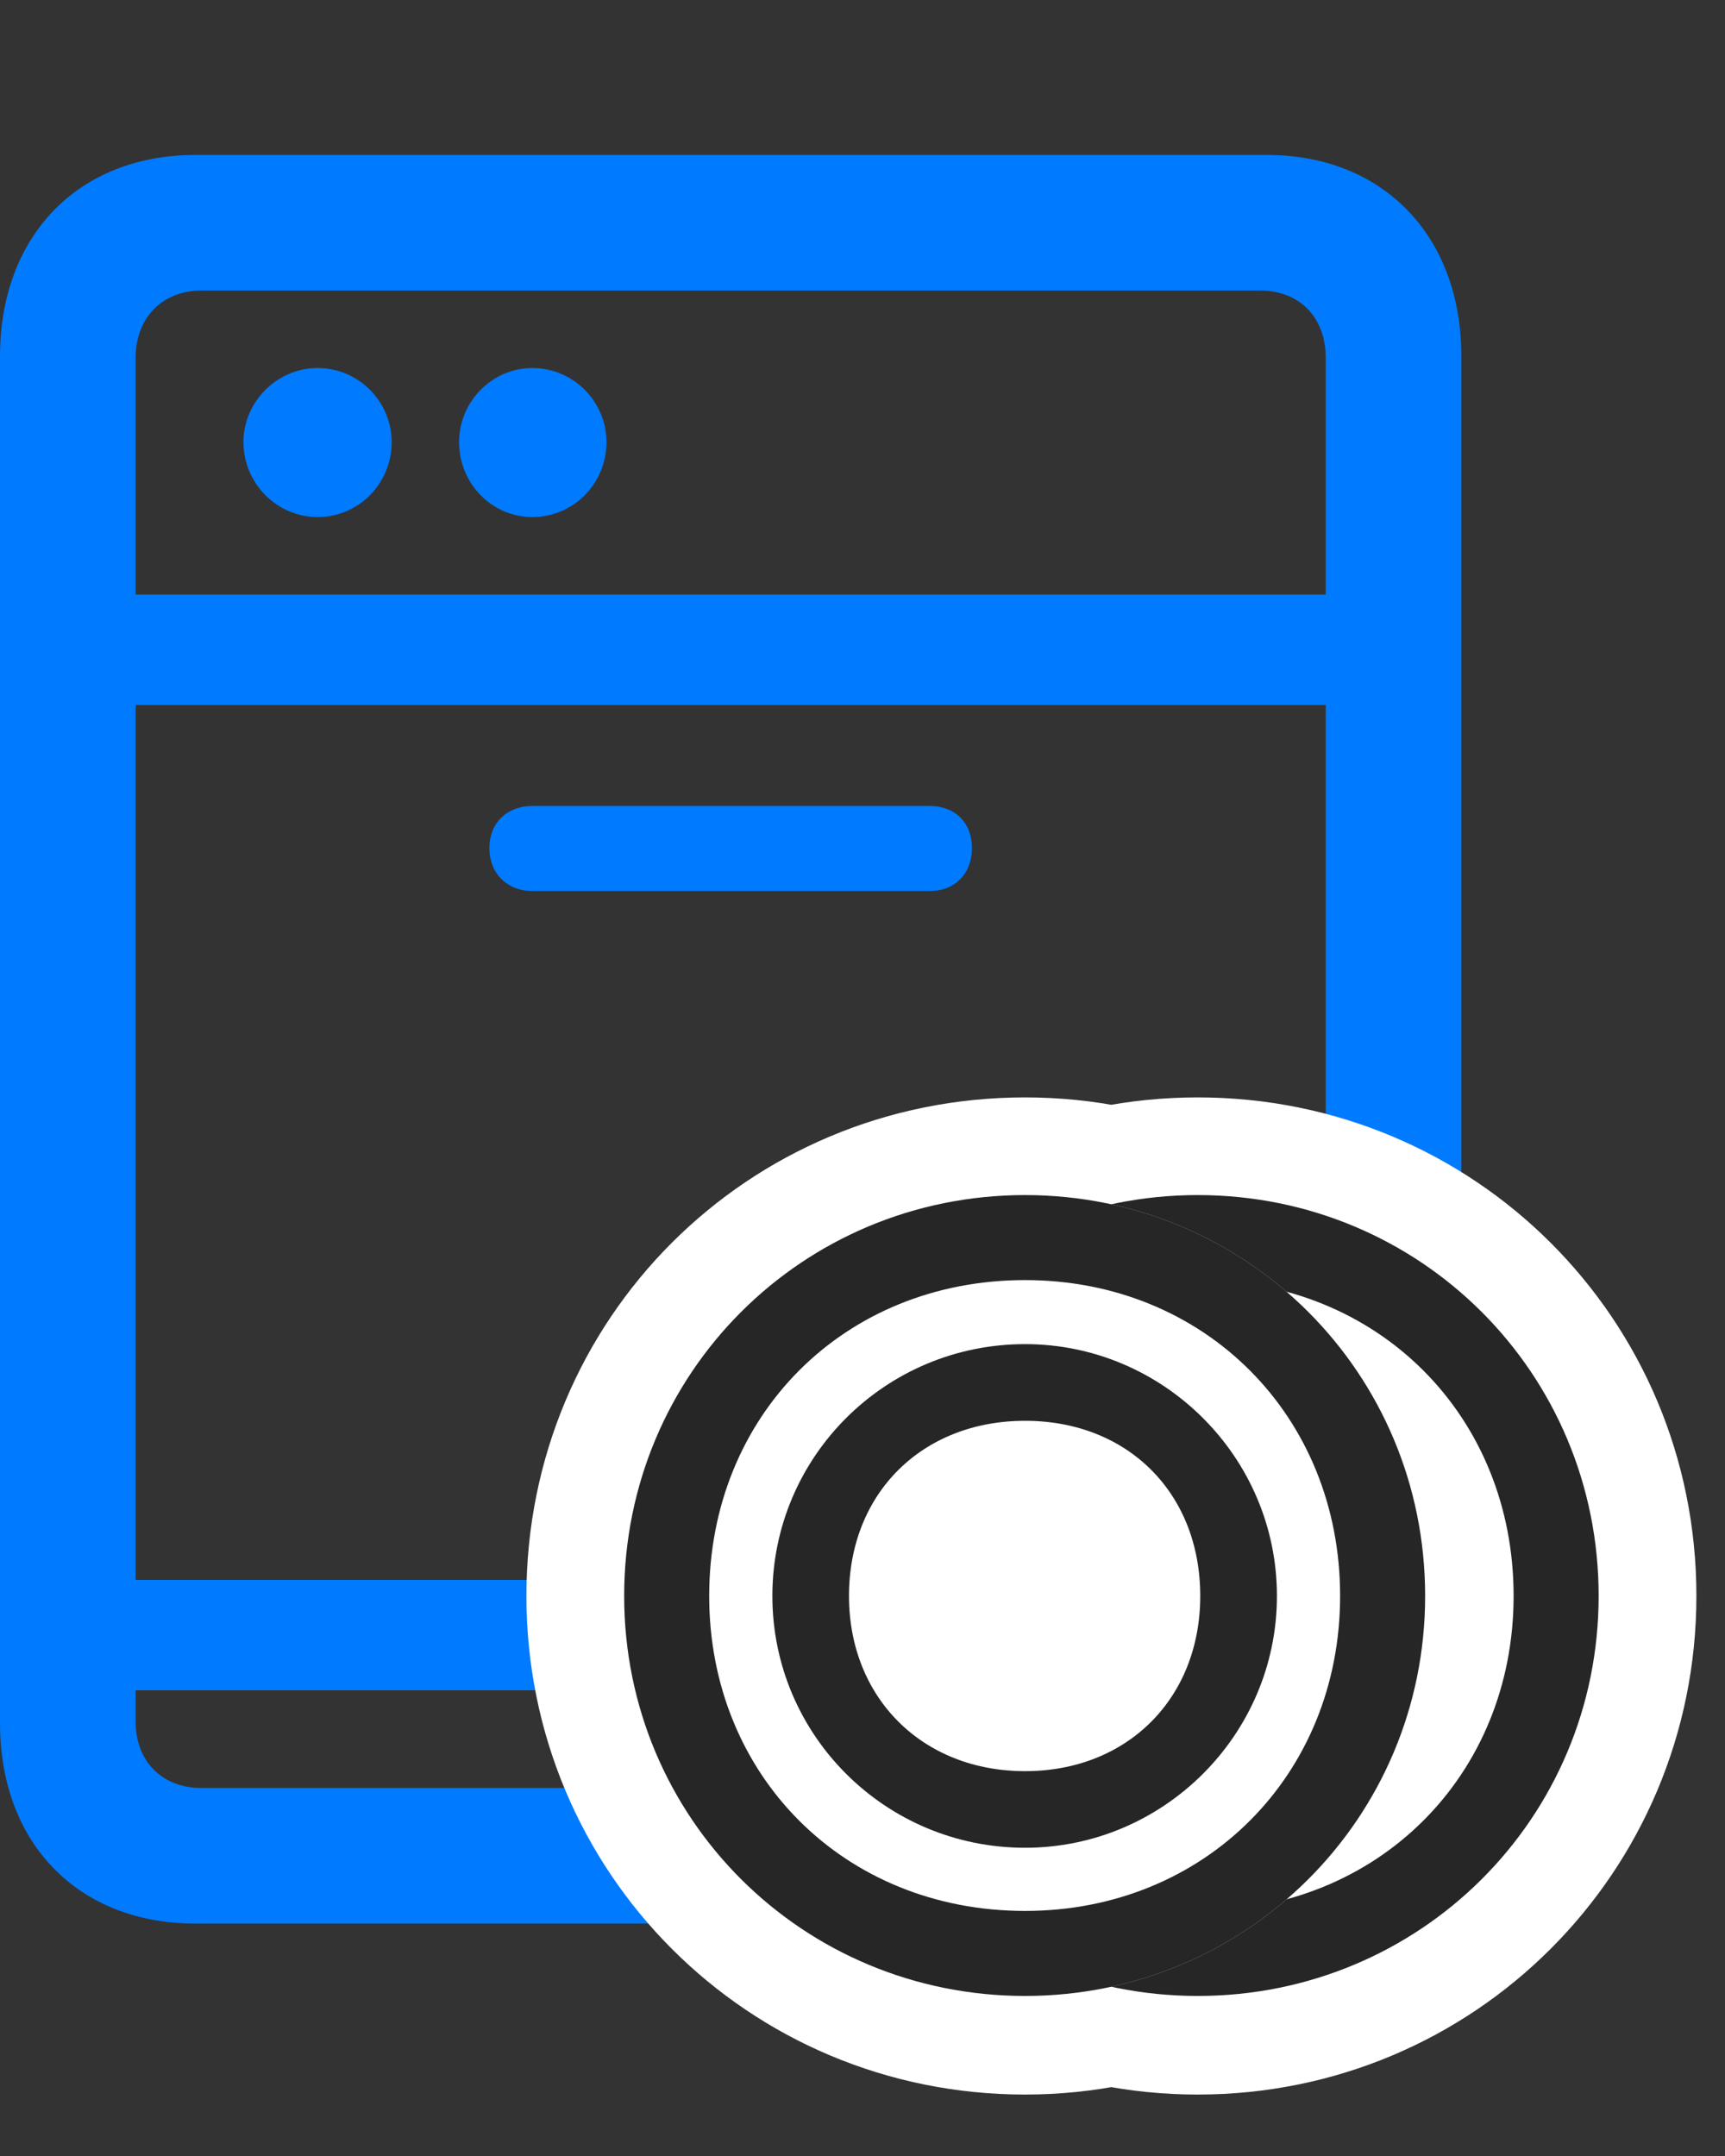 <svg width="24" height="30" viewBox="0 0 24 30" fill="none" xmlns="http://www.w3.org/2000/svg">
<rect x="0" y="0" width="24" height="30" fill="#333333" stroke="none"/>
<path d="M2.719 26.766H17.625C19.242 26.766 20.332 25.652 20.332 23.977V4.957C20.332 3.281 19.242 2.156 17.625 2.156H2.719C1.09 2.156 0 3.281 0 4.957V23.977C0 25.652 1.09 26.766 2.719 26.766ZM1.887 23.953V4.98C1.887 4.418 2.262 4.043 2.801 4.043H17.531C18.082 4.043 18.445 4.418 18.445 4.98V23.953C18.445 24.516 18.082 24.879 17.531 24.879H2.801C2.262 24.879 1.887 24.516 1.887 23.953ZM4.418 7.195C4.992 7.195 5.449 6.727 5.449 6.152C5.449 5.59 4.992 5.121 4.418 5.121C3.855 5.121 3.387 5.59 3.387 6.152C3.387 6.727 3.855 7.195 4.418 7.195ZM7.406 7.195C7.98 7.195 8.438 6.727 8.438 6.152C8.438 5.59 7.98 5.121 7.406 5.121C6.844 5.121 6.387 5.59 6.387 6.152C6.387 6.727 6.844 7.195 7.406 7.195ZM1.031 9.809H19.312V8.273H1.031V9.809ZM7.406 12.398H12.938C13.289 12.398 13.523 12.152 13.523 11.801C13.523 11.449 13.289 11.215 12.938 11.215H7.406C7.055 11.215 6.809 11.449 6.809 11.801C6.809 12.152 7.055 12.398 7.406 12.398ZM0.867 23.52H19.477V21.984H0.867V23.52Z" fill="#007AFF"/>
<path d="M14.262 29.145C18.094 29.145 21.199 26.051 21.199 22.207C21.199 18.352 18.094 15.27 14.262 15.27C10.406 15.27 7.324 18.352 7.324 22.207C7.324 26.051 10.406 29.145 14.262 29.145ZM16.664 29.145C20.508 29.145 23.602 26.051 23.602 22.207C23.602 18.352 20.508 15.27 16.664 15.27C12.82 15.27 9.727 18.352 9.727 22.207C9.727 26.051 12.82 29.145 16.664 29.145Z" fill="white"/>
<path d="M16.664 27.773C19.758 27.773 22.242 25.301 22.242 22.207C22.242 19.102 19.758 16.629 16.664 16.629C13.57 16.629 11.098 19.102 11.098 22.207C11.098 25.301 13.57 27.773 16.664 27.773ZM16.664 26.59C14.156 26.59 12.281 24.703 12.281 22.207C12.281 19.699 14.156 17.812 16.664 17.812C19.172 17.812 21.059 19.699 21.059 22.207C21.059 24.703 19.172 26.59 16.664 26.59Z" fill="black" fill-opacity="0.85"/>
<path d="M14.262 27.773C17.344 27.773 19.828 25.301 19.828 22.207C19.828 19.102 17.344 16.629 14.262 16.629C11.168 16.629 8.684 19.102 8.684 22.207C8.684 25.301 11.168 27.773 14.262 27.773Z" fill="white"/>
<path d="M14.262 27.773C17.344 27.773 19.828 25.301 19.828 22.207C19.828 19.102 17.344 16.629 14.262 16.629C11.168 16.629 8.684 19.102 8.684 22.207C8.684 25.301 11.168 27.773 14.262 27.773ZM14.262 26.59C11.742 26.59 9.867 24.703 9.867 22.207C9.867 19.699 11.742 17.812 14.262 17.812C16.758 17.812 18.645 19.699 18.645 22.207C18.645 24.703 16.758 26.59 14.262 26.59ZM14.262 25.711C16.184 25.711 17.766 24.141 17.766 22.207C17.766 20.273 16.184 18.703 14.262 18.703C12.316 18.703 10.746 20.273 10.746 22.207C10.746 24.141 12.316 25.711 14.262 25.711ZM14.262 24.645C12.832 24.645 11.812 23.625 11.812 22.207C11.812 20.777 12.832 19.77 14.262 19.77C15.691 19.77 16.699 20.777 16.699 22.207C16.699 23.637 15.68 24.645 14.262 24.645Z" fill="black" fill-opacity="0.85"/>
</svg>
